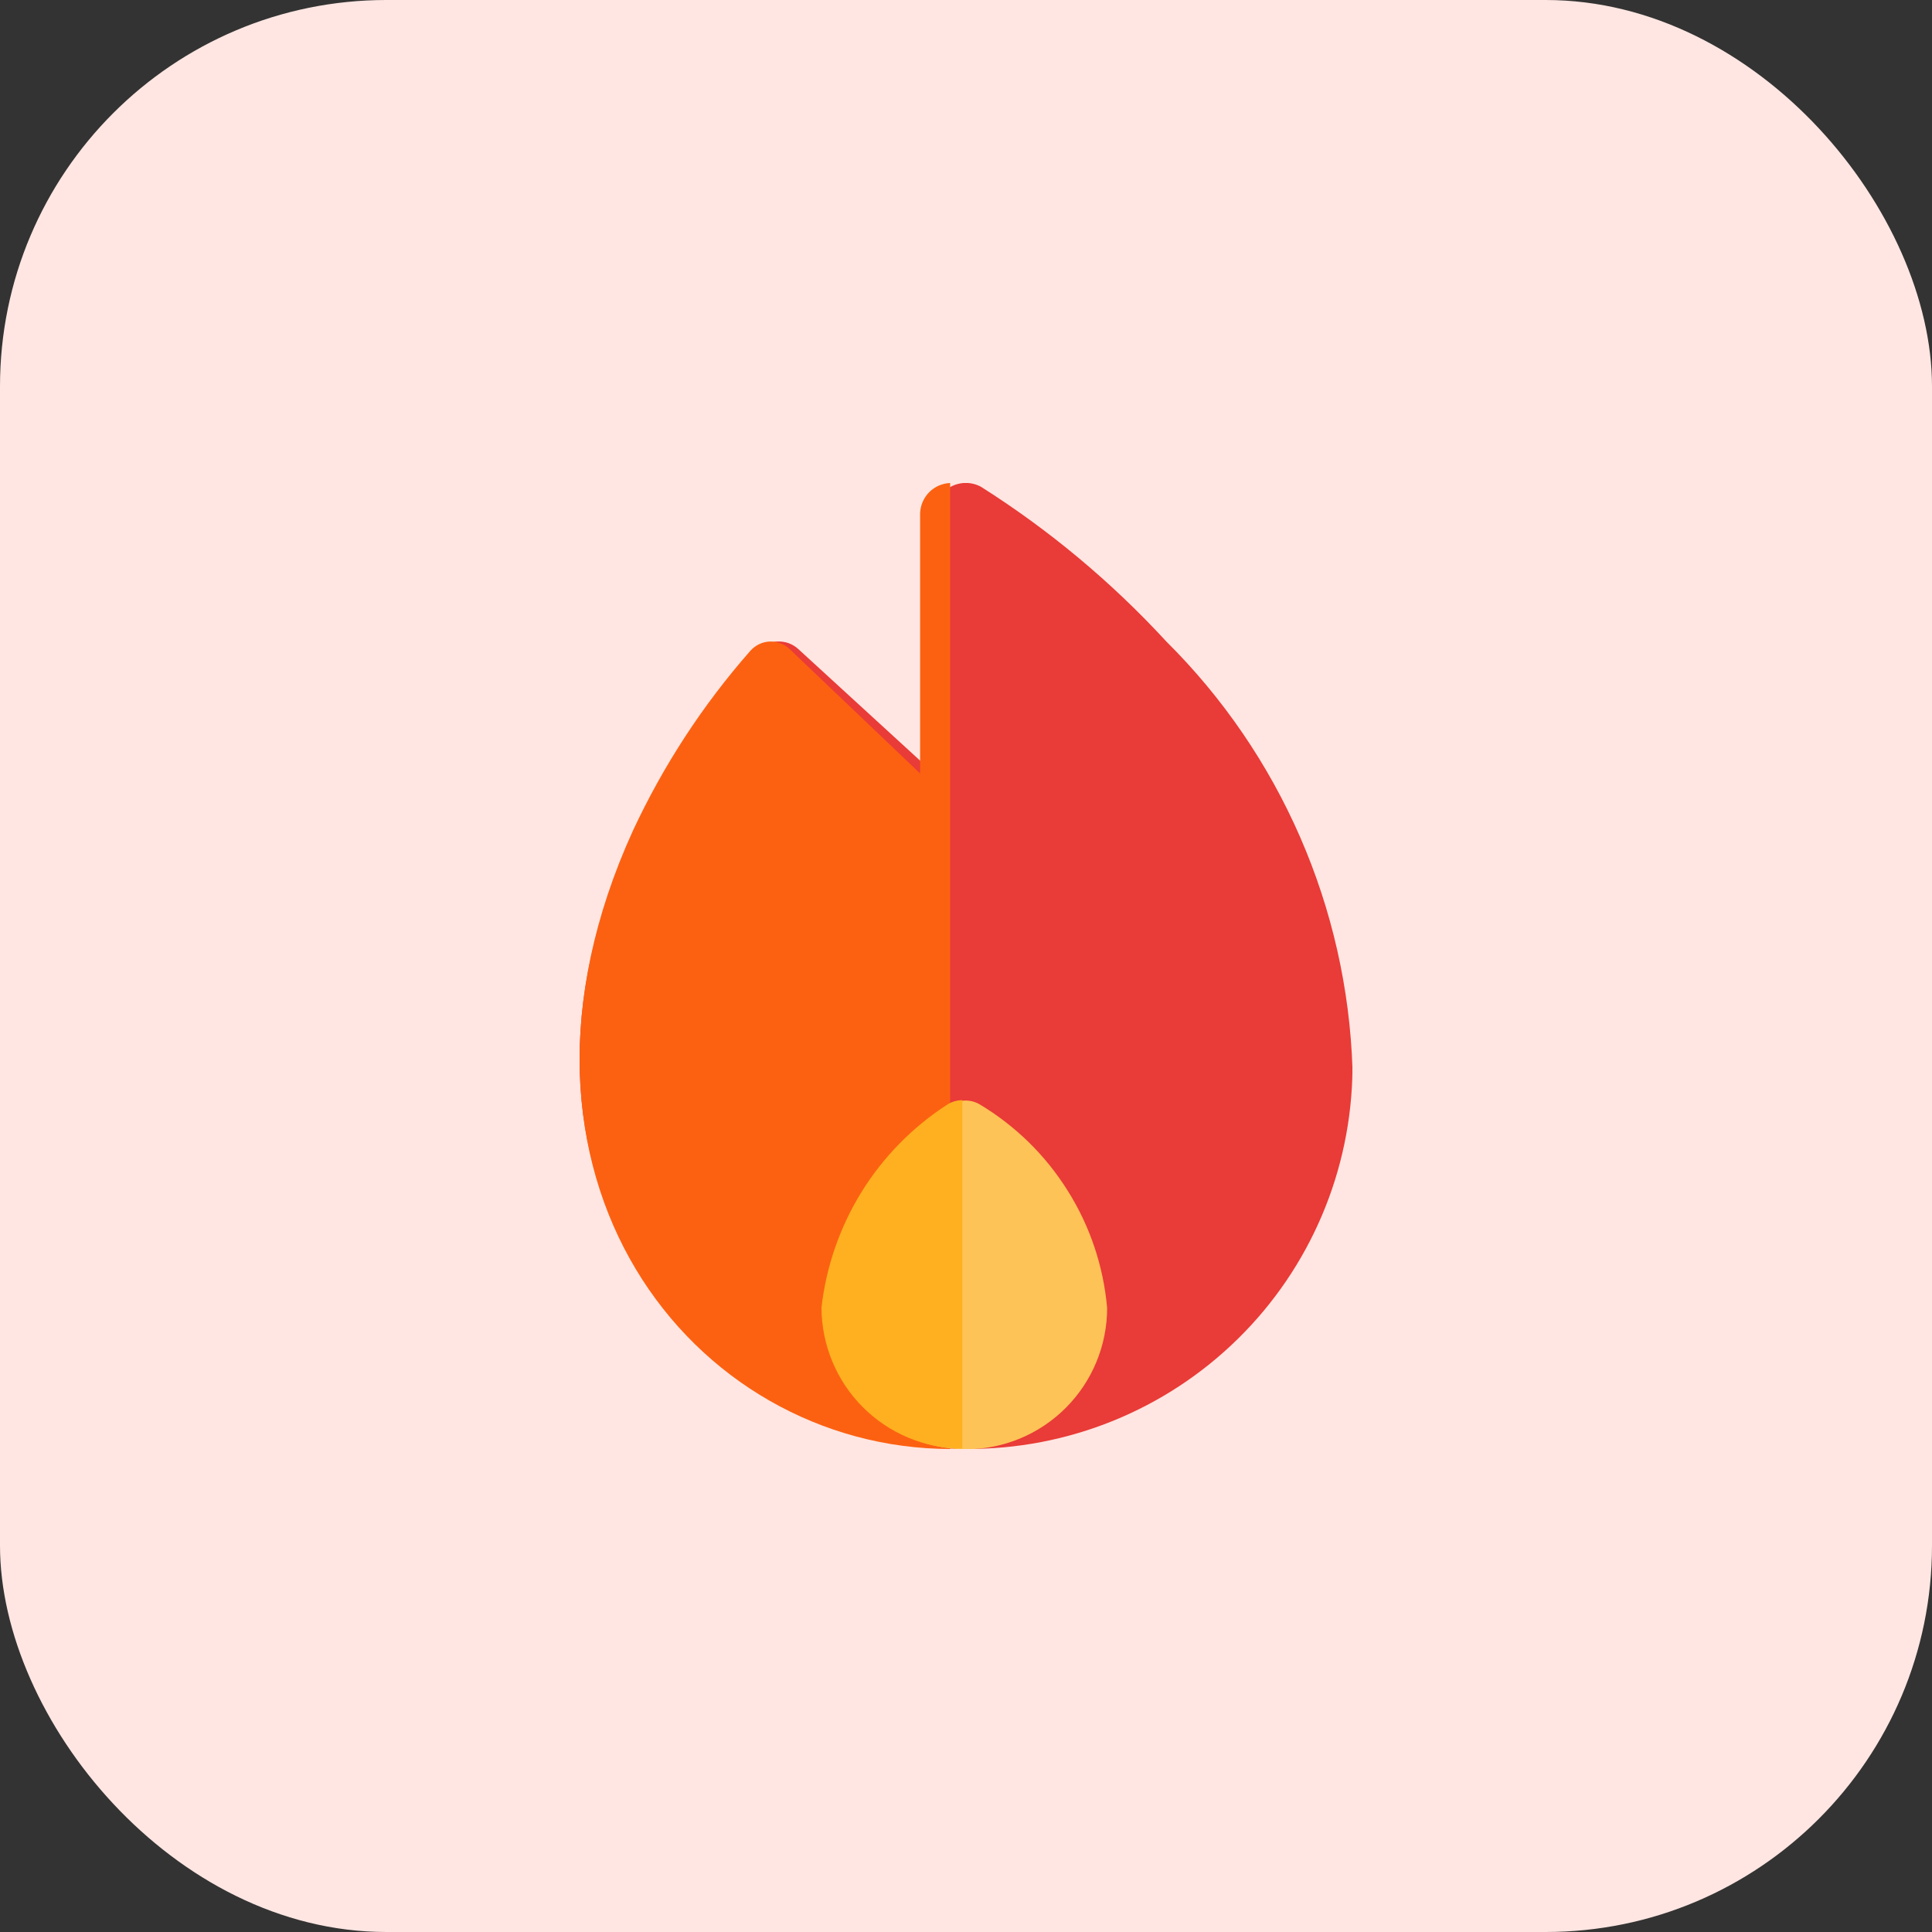 <svg width="20" height="20" viewBox="0 0 20 20" fill="none" xmlns="http://www.w3.org/2000/svg">
<rect x="0" y="0" width="20" height="20" fill="#333333" stroke="none"/>
<rect width="20" height="20" rx="4" fill="#FFE6E2"/>
<g clip-path="url(#clip0)">
<path d="M10.001 14.999C11.053 15.007 12.065 14.597 12.815 13.859C13.565 13.122 13.991 12.117 14.001 11.065C13.946 9.398 13.256 7.814 12.072 6.639C11.506 6.024 10.861 5.486 10.155 5.039C10.106 5.013 10.052 4.999 9.996 4.999C9.941 5 9.886 5.014 9.838 5.041C9.79 5.068 9.749 5.107 9.719 5.154C9.69 5.201 9.673 5.255 9.67 5.31V8.007L8.265 6.72C8.236 6.693 8.201 6.672 8.164 6.658C8.127 6.645 8.087 6.639 8.047 6.641C8.008 6.642 7.969 6.652 7.933 6.669C7.897 6.686 7.865 6.71 7.838 6.74C7.329 7.295 6.903 7.921 6.574 8.599C4.877 12.176 7.217 14.999 10.001 14.999Z" fill="#E93B37"/>
<path d="M6.552 8.599C6.866 7.925 7.274 7.299 7.765 6.74C7.79 6.711 7.821 6.687 7.855 6.67C7.89 6.653 7.927 6.643 7.966 6.641C8.004 6.64 8.042 6.646 8.078 6.659C8.114 6.673 8.147 6.693 8.175 6.72L9.525 8.007V5.312C9.528 5.23 9.562 5.153 9.619 5.095C9.677 5.037 9.754 5.003 9.836 5V15C7.165 14.995 4.923 12.173 6.552 8.599Z" fill="#FC6111"/>
<path d="M10.001 15.003C10.389 15.002 10.76 14.848 11.034 14.573C11.307 14.299 11.461 13.928 11.461 13.54C11.423 13.109 11.284 12.694 11.054 12.328C10.825 11.961 10.512 11.654 10.141 11.432C10.095 11.405 10.043 11.392 9.99 11.393C9.937 11.394 9.885 11.41 9.841 11.439C9.483 11.671 9.18 11.98 8.955 12.343C8.731 12.706 8.589 13.115 8.541 13.539C8.541 13.927 8.694 14.299 8.968 14.573C9.242 14.848 9.613 15.002 10.001 15.003Z" fill="#FEC356"/>
<path d="M8.504 13.536C8.552 13.112 8.694 12.703 8.918 12.34C9.143 11.977 9.446 11.668 9.804 11.436C9.851 11.405 9.906 11.389 9.962 11.389V14.996C9.575 14.995 9.205 14.84 8.932 14.567C8.659 14.293 8.505 13.923 8.504 13.536V13.536Z" fill="#FEB020"/>
</g>
<defs>
<clipPath id="clip0">
<rect width="8" height="10" fill="white" transform="translate(6 5)"/>
</clipPath>
</defs>
</svg>
